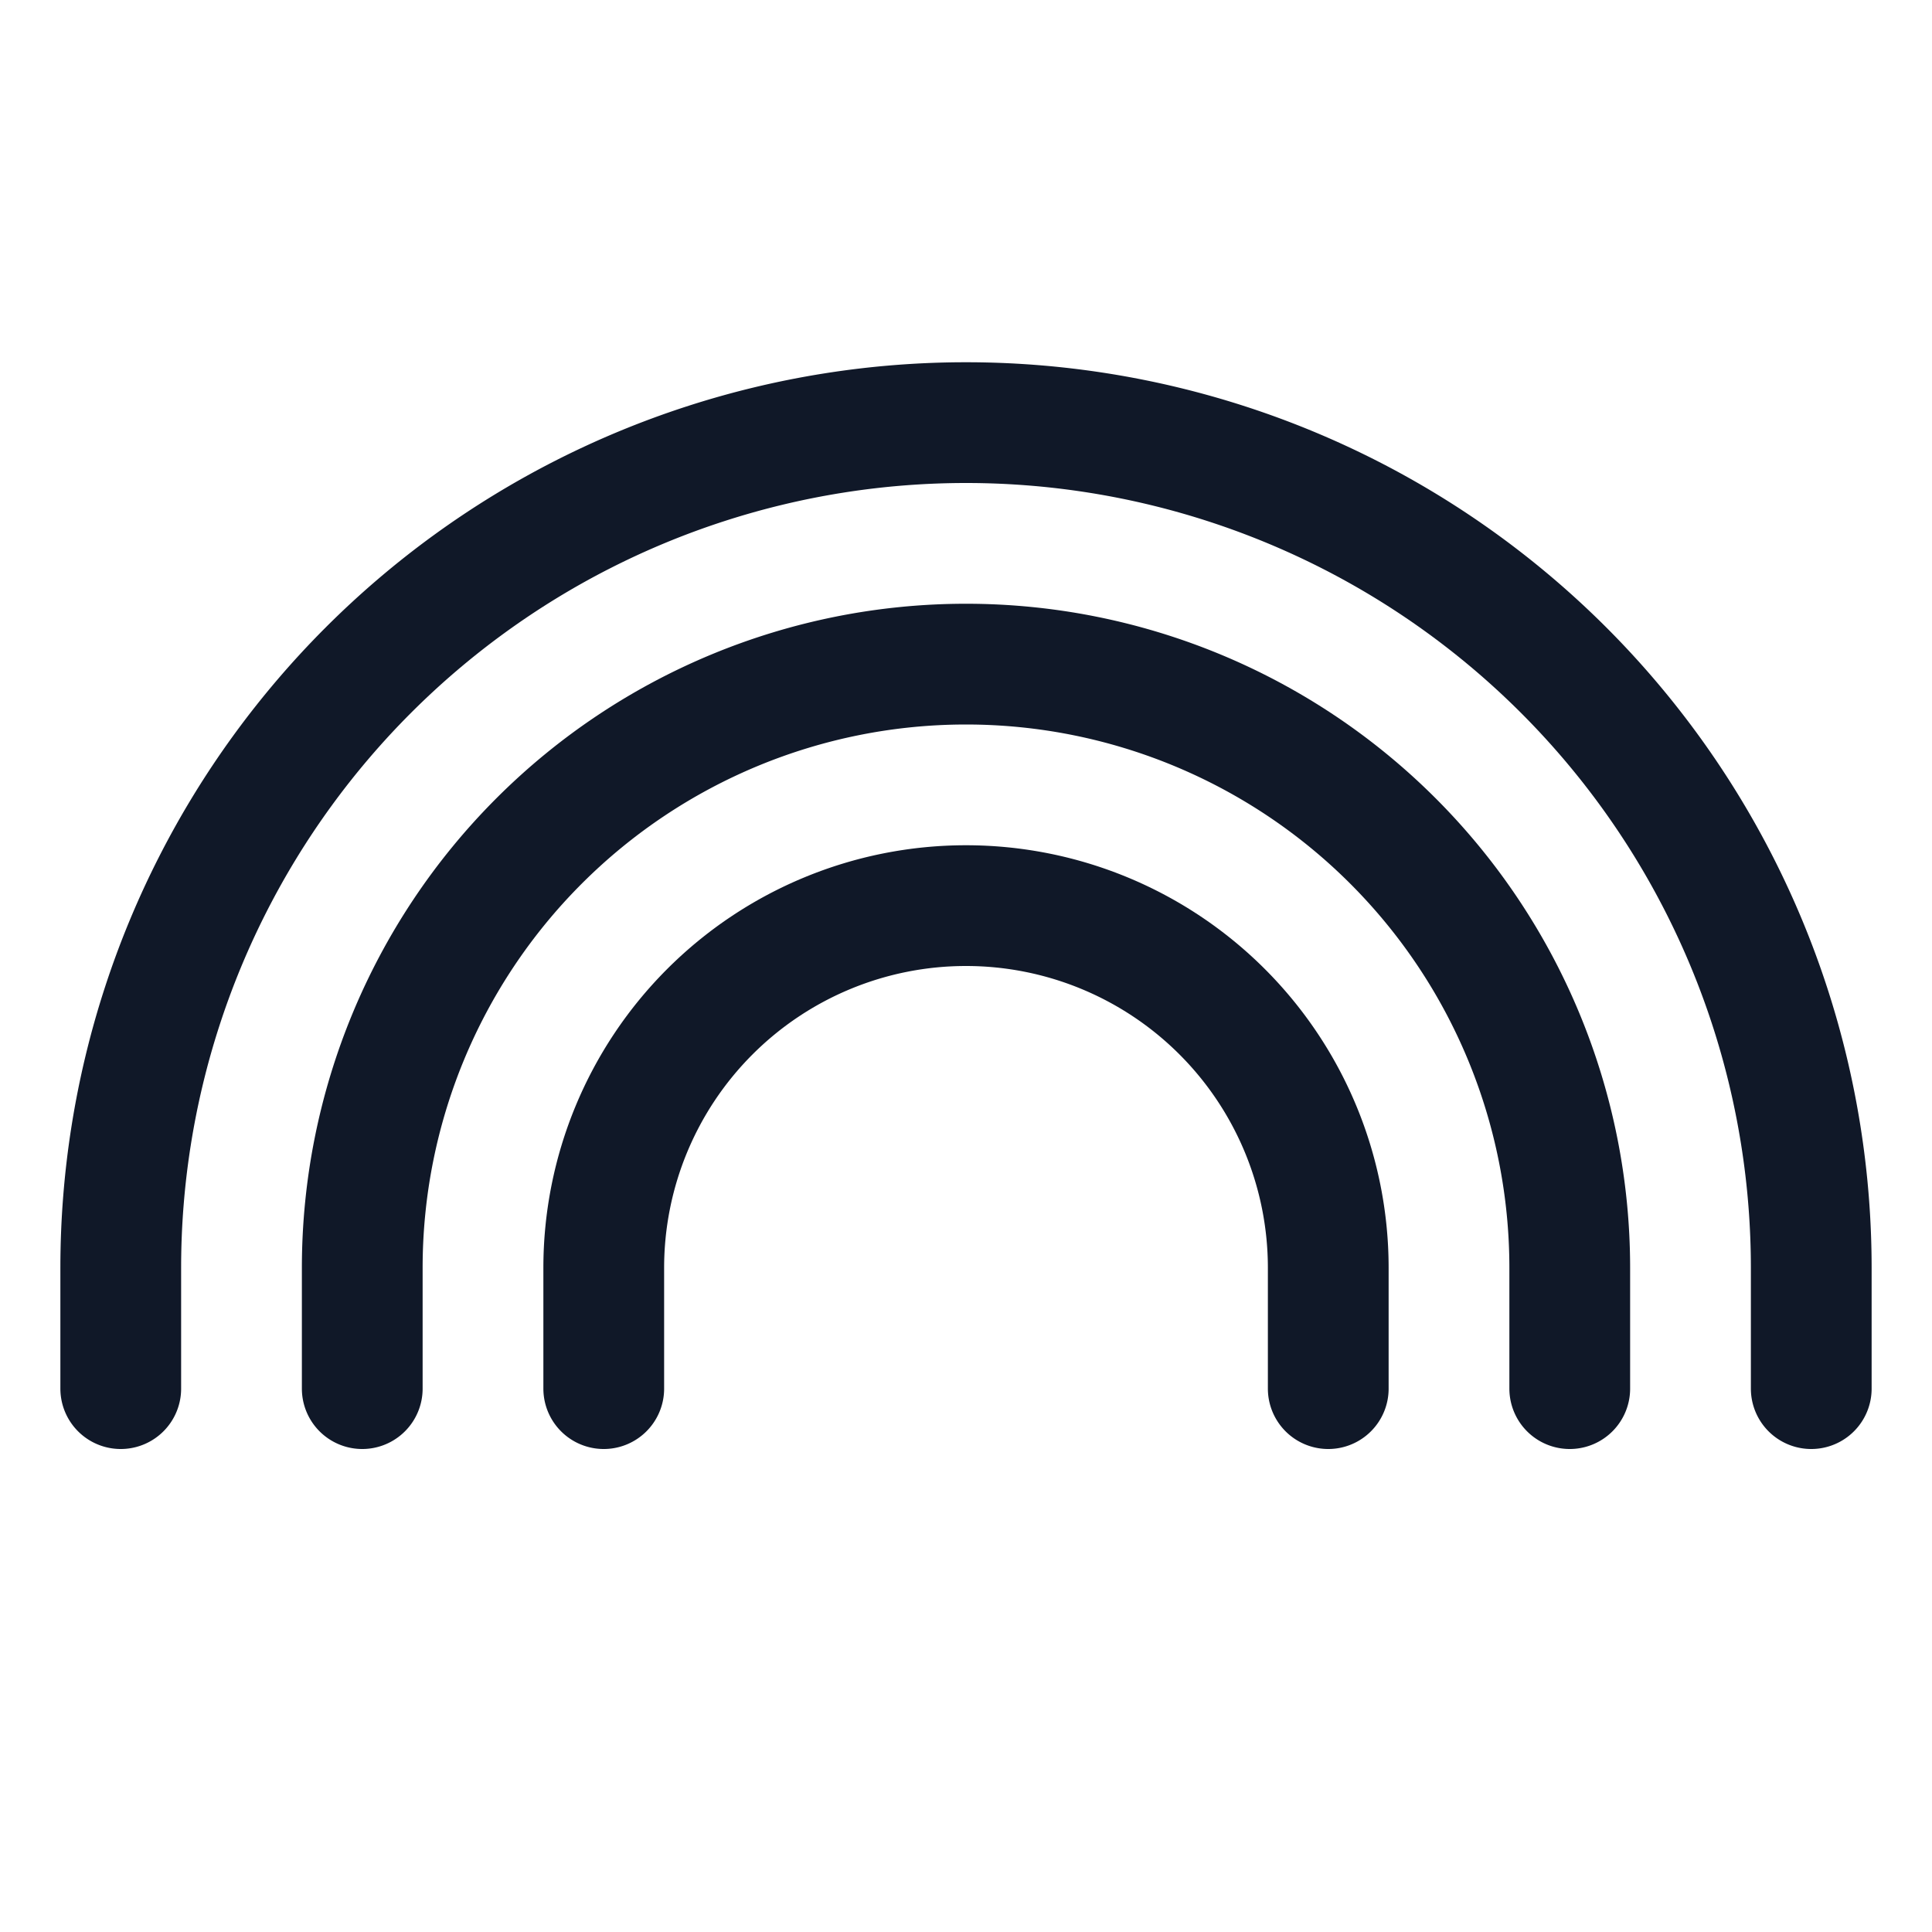 <svg xmlns="http://www.w3.org/2000/svg" width="32" height="32" fill="none"><g clip-path="url(#a)" stroke="#101828" stroke-linecap="round" stroke-linejoin="round" stroke-width="2"><path d="M22 23v-2a6 6 0 1 0-12 0v2"/><path d="M26 23v-2a10 10 0 0 0-20 0v2"/><path d="M30 23v-2a14 14 0 0 0-28 0v2"/></g><defs><clipPath id="a"><rect width="32" height="32" fill="#fff" rx="5"/></clipPath></defs></svg>